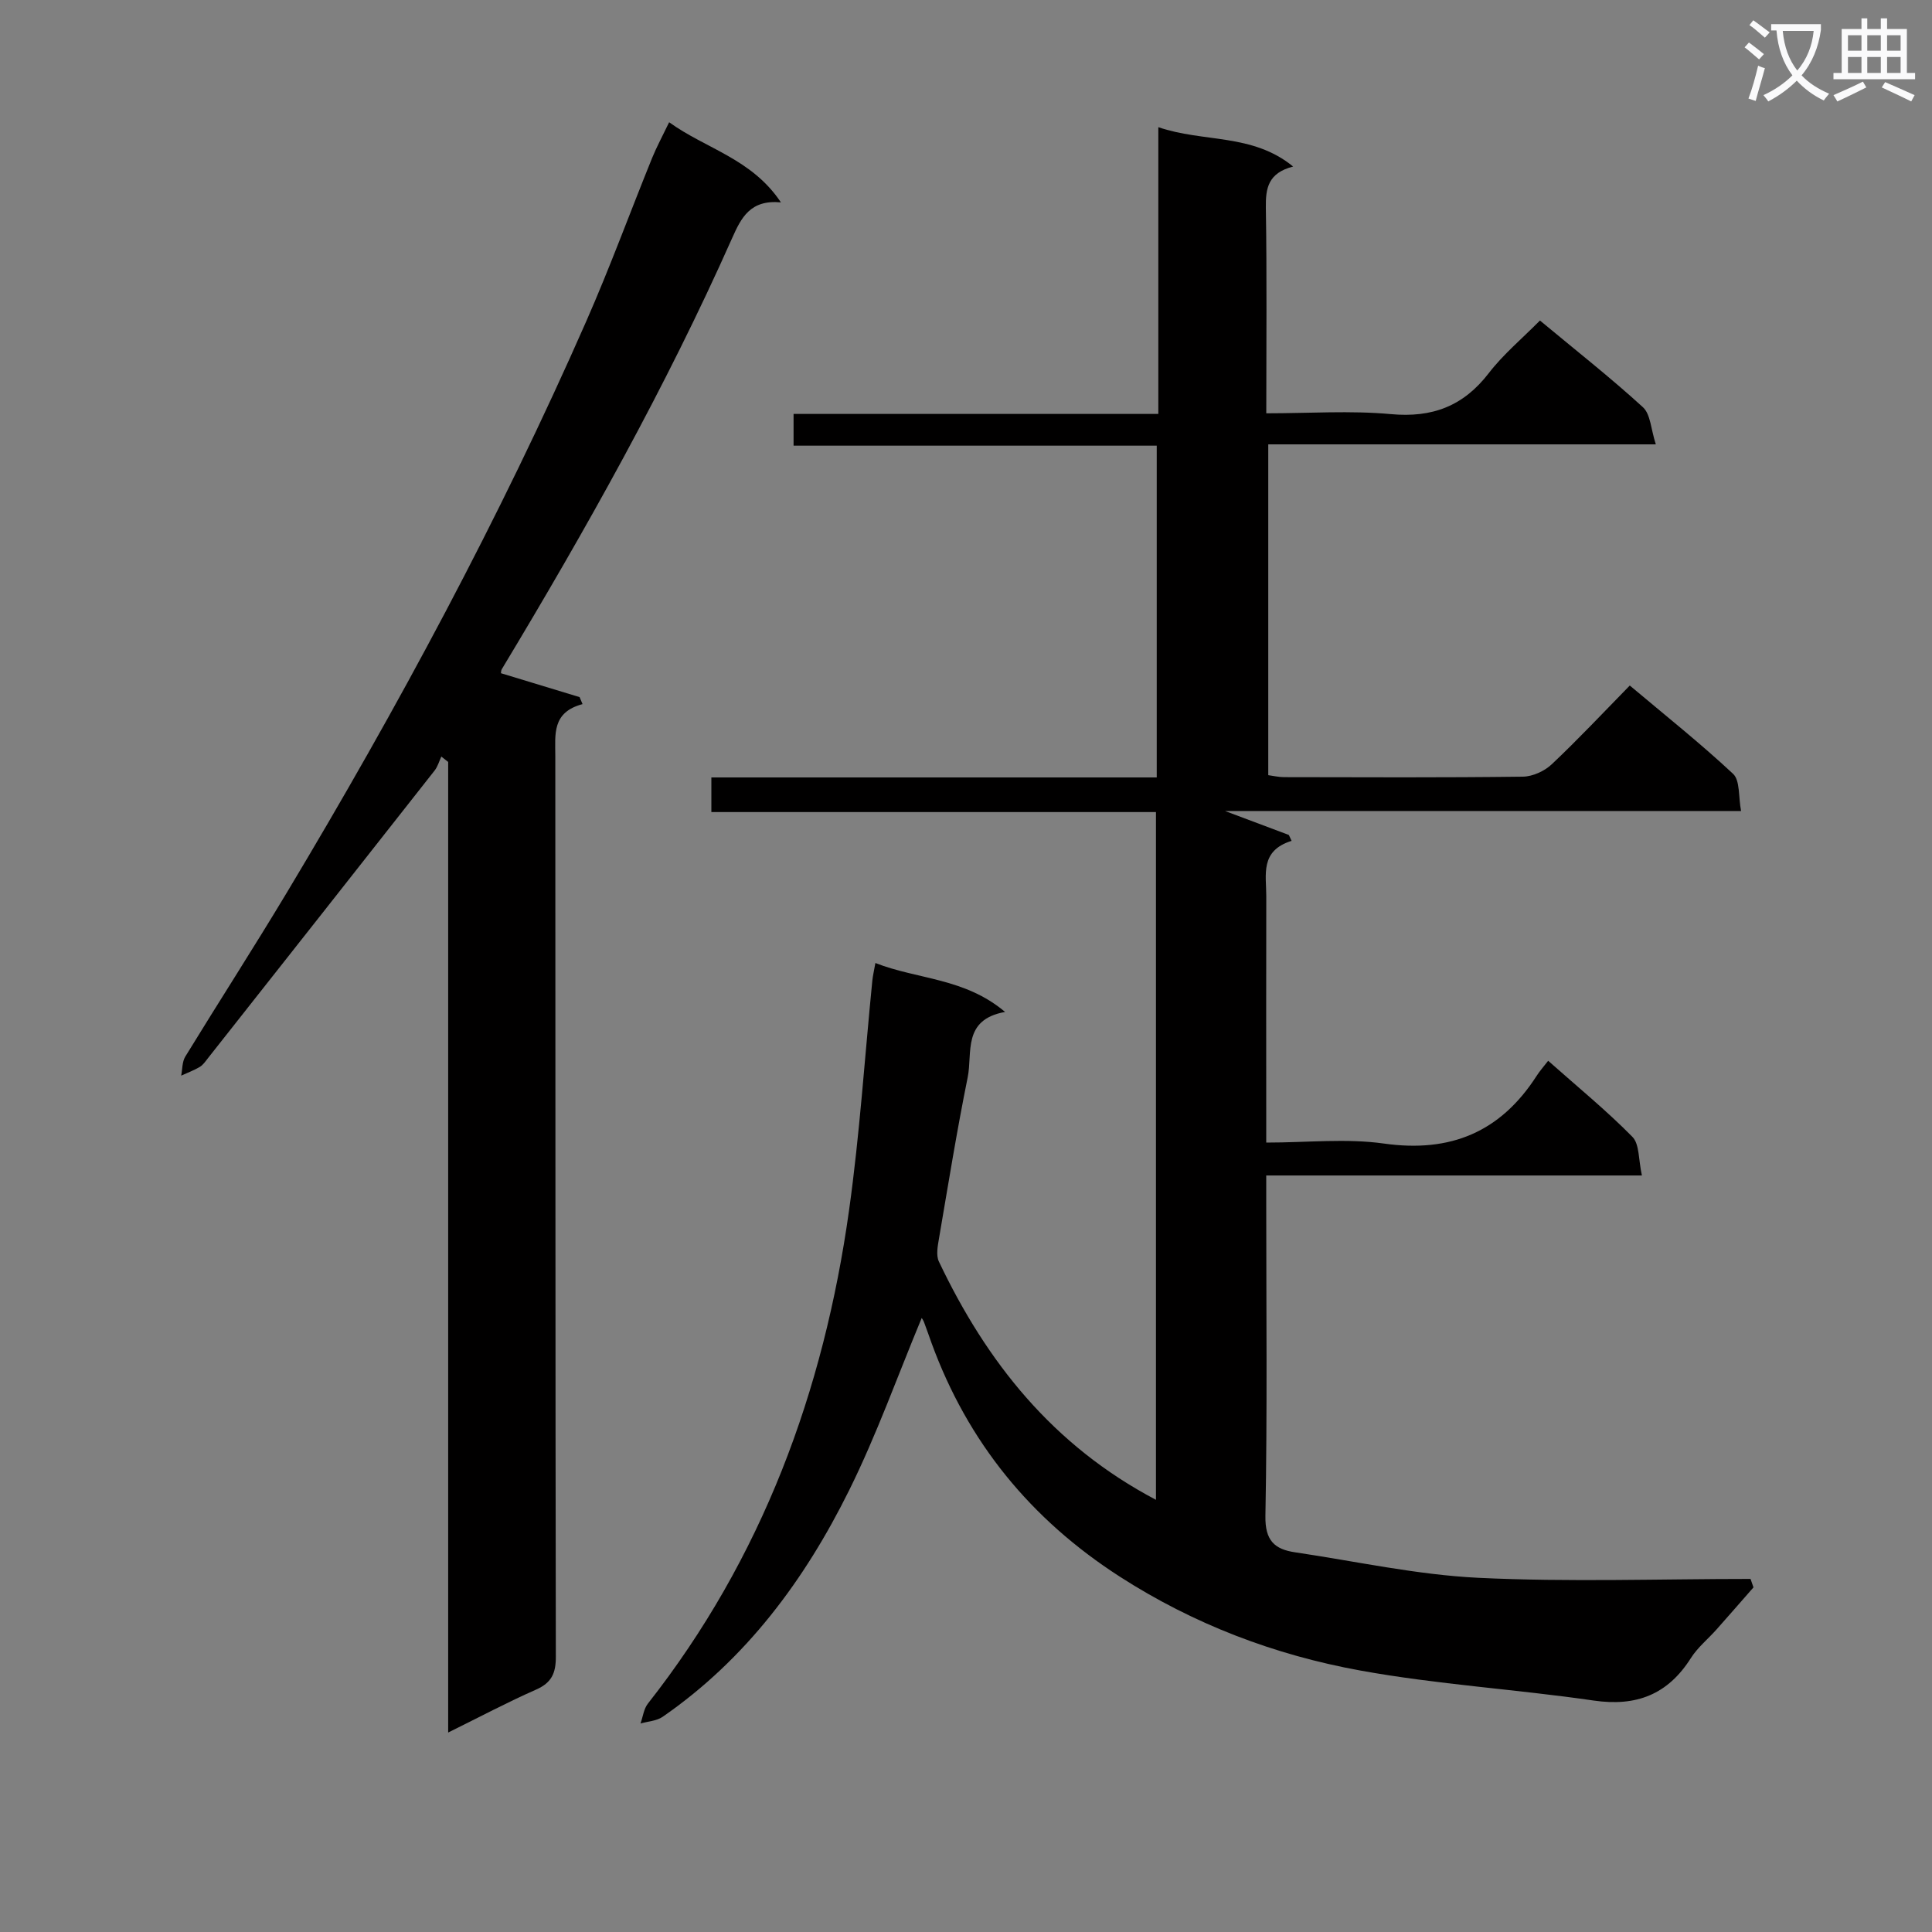 <svg enable-background="new 0 0 400 400" viewBox="0 0 400 400" xmlns="http://www.w3.org/2000/svg"><rect x="0" y="0" width="400" height="400" fill="#808080" stroke="none"/><path d="m362.1 8.8c1.1.8 2.1 1.6 3.1 2.4l-1 1.1c-1.3-1.1-2.3-2-3-2.5zm1.9 4.8c.5.2.9.4 1.4.5-.6 2.3-1.3 4.5-1.9 6.8l-1.5-.5c.8-2.1 1.4-4.3 2-6.8zm-1-9.4c1.3.9 2.4 1.8 3.4 2.5l-1 1.1c-1.4-1.2-2.4-2.1-3.2-2.6zm3.7 2.2v-1.4h10.3v1.2c-.5 3.6-1.8 6.8-4 9.4 1.5 1.6 3.4 2.8 5.7 3.8-.3.4-.7.8-1.1 1.4-2.3-1.1-4.1-2.5-5.6-4.1-1.6 1.6-3.6 3.1-5.9 4.3-.3-.5-.7-.9-1-1.3 2.4-1.1 4.4-2.5 6-4.1-1.9-2.5-3-5.6-3.3-9.3h-1.1zm8.8 0h-6.4c.3 3.3 1.3 6 3 8.2 2-2.3 3.1-5.1 3.4-8.2z" fill="#fafafb"/><path d="m385.3 3.8h1.3v2.2h2.8v-2.2h1.3v2.2h4.1v9.1h1.7v1.3h-16.9v-1.3h1.7v-9.1h4.1v-2.2zm.4 13.1.7 1.2c-1.8.9-3.8 1.9-6 2.9-.2-.4-.5-.8-.8-1.3 2.3-1 4.3-1.9 6.1-2.8zm-3.1-6.4h2.8v-3.2h-2.8zm0 4.6h2.8v-3.3h-2.8zm4-4.6h2.8v-3.2h-2.8zm0 4.6h2.8v-3.3h-2.8zm3.7 1.9c2.1.9 4.1 1.8 6.1 2.7l-.7 1.3c-2.2-1.1-4.2-2-6.1-2.9zm3.2-9.7h-2.8v3.2h2.8zm-2.8 7.8h2.8v-3.3h-2.8z" fill="#fafafb"/><g fill="#010000"><path d="m190.83 272.87c-4.97 11.93-9.31 24.15-15.03 35.69-9.18 18.53-21.31 34.93-38.61 46.89-1.25.86-3.04.94-4.58 1.38.5-1.39.67-3.03 1.54-4.13 23.65-30.07 36.4-64.64 41.64-102.14 2.21-15.77 3.24-31.71 4.82-47.57.1-.96.33-1.91.63-3.61 8.75 3.43 18.46 3.05 26.85 10.13-8.89 1.6-6.71 8.47-7.74 13.54-2.24 11.04-4.03 22.18-5.93 33.29-.27 1.59-.66 3.54-.03 4.86 9.86 20.75 23.56 38.07 44.94 49.32 0-47.64 0-94.76 0-142.39-30.63 0-61.2 0-92.05 0 0-2.55 0-4.61 0-7.17h92.21c0-23.04 0-45.6 0-68.69-25.1 0-50 0-75.19 0 0-2.29 0-4.04 0-6.57h75.52c0-20 0-39.24 0-59.37 9.4 3.22 19.43 1.22 27.91 8.15-5.17 1.33-5.71 4.46-5.65 8.52.23 13.96.09 27.92.09 42.57 8.91 0 17.41-.6 25.79.17 8.6.79 15.02-1.66 20.28-8.49 3-3.9 6.88-7.13 10.59-10.89 7.41 6.16 14.6 11.81 21.32 17.95 1.59 1.45 1.65 4.57 2.67 7.69-27.33 0-53.58 0-80.24 0v68.49c1.03.14 2.13.4 3.23.41 16.5.03 33 .11 49.49-.1 2.03-.03 4.48-1.15 5.98-2.57 5.45-5.14 10.58-10.61 16.15-16.3 7.35 6.19 14.62 11.96 21.38 18.28 1.48 1.38 1.09 4.75 1.66 7.7-35.82 0-70.76 0-106.84 0 5.13 1.93 9.17 3.44 13.21 4.96.19.41.38.81.57 1.22-6.6 2.05-5.23 7.05-5.24 11.49-.04 15-.01 30-.01 44.99v5.99c8.48 0 16.57-.9 24.37.2 13.82 1.95 24.16-2.41 31.63-14.04.62-.97 1.4-1.84 2.37-3.1 6.17 5.48 12.1 10.32 17.44 15.75 1.49 1.51 1.24 4.74 1.97 8-26.43 0-51.83 0-77.78 0v5.99c0 21.5.23 43-.17 64.49-.09 5.08 1.86 6.91 6.15 7.54 12.64 1.87 25.24 4.66 37.95 5.28 18.74.9 37.56.23 56.34.23.2.58.41 1.17.61 1.75-2.54 2.89-5.06 5.8-7.62 8.68-1.77 1.99-3.92 3.73-5.33 5.94-4.78 7.56-11.29 10.1-20.14 8.81-16.08-2.34-32.38-3.32-48.34-6.22-17.71-3.22-34.45-9.57-49.78-19.44-18.42-11.86-31.47-27.83-38.97-48.38-.51-1.41-.99-2.82-1.52-4.22-.15-.44-.45-.85-.51-.95z"/><path d="m92.79 358.7c0-67.75 0-134.35 0-200.95-.47-.37-.95-.74-1.42-1.11-.45.97-.74 2.06-1.38 2.88-15.62 19.88-31.28 39.72-46.94 59.57-.51.65-1.01 1.4-1.7 1.81-1.21.72-2.56 1.21-3.84 1.8.26-1.32.19-2.86.85-3.94 6.95-11.35 14.17-22.54 21.02-33.95 22.94-38.24 44.06-77.47 62.01-118.32 4.88-11.1 9.05-22.51 13.61-33.75.93-2.29 2.12-4.48 3.54-7.43 7.58 5.49 17.08 7.51 23.14 16.59-6.34-.6-8.22 3.17-10.1 7.4-13.74 30.9-30.26 60.32-47.69 89.25-.16.26-.14.63-.18.83 5.44 1.65 10.86 3.3 16.29 4.95.2.48.41.97.61 1.45-6.38 1.69-5.64 6.3-5.64 10.76.04 62.16 0 124.31.11 186.47.01 3.42-.88 5.38-4.08 6.8-5.86 2.58-11.53 5.59-18.21 8.89z"/></g></svg>